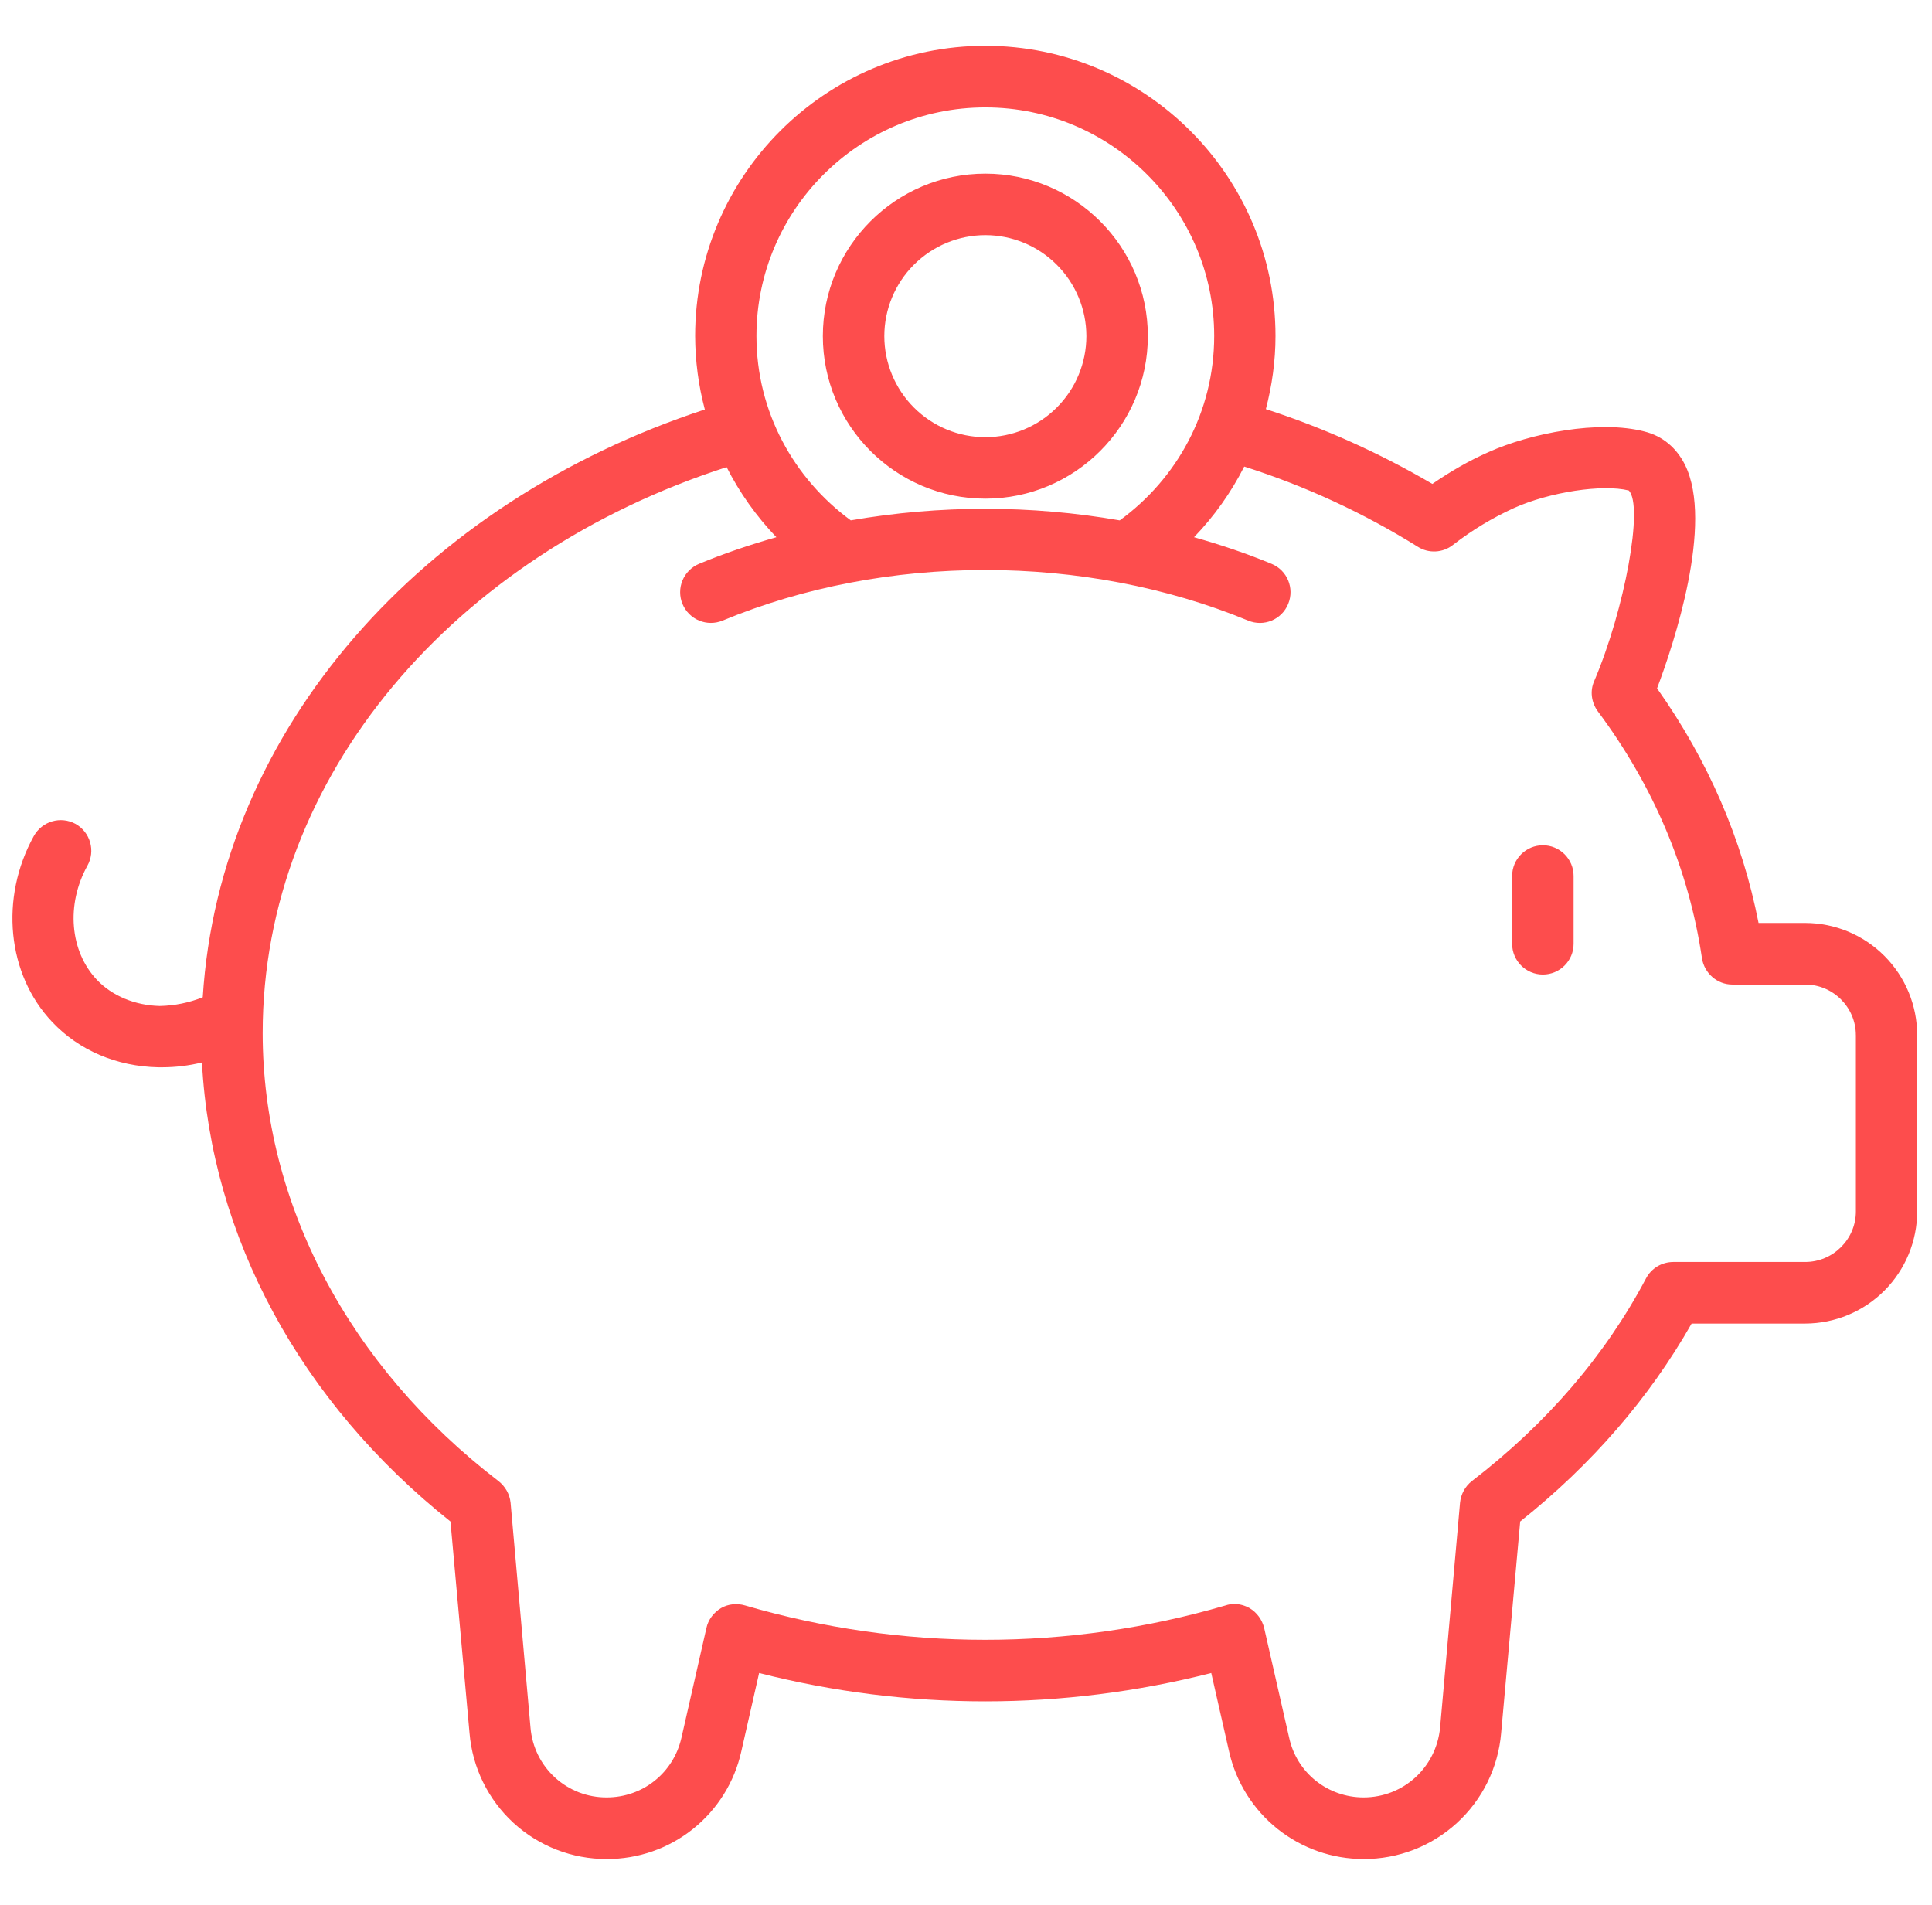 <svg width="71" height="70" viewBox="0 0 71 70" fill="none" xmlns="http://www.w3.org/2000/svg">
<g clip-path="url(#clip0_877_253)">
<path d="M56.699 35.813C56.076 35.813 55.57 35.307 55.57 34.683V32.191C55.57 31.892 55.689 31.605 55.901 31.393C56.113 31.181 56.4 31.062 56.7 31.062C56.999 31.062 57.286 31.181 57.498 31.393C57.71 31.605 57.829 31.892 57.829 32.191V34.683C57.829 35.306 57.324 35.813 56.699 35.813ZM70.456 38.041V44.516C70.456 45.607 70.023 46.655 69.252 47.428C68.481 48.2 67.436 48.636 66.344 48.639H62.166C60.612 51.373 58.491 53.824 55.866 55.913L55.166 63.689C55.059 64.954 54.48 66.133 53.543 66.99C52.607 67.848 51.382 68.321 50.112 68.317C48.963 68.318 47.847 67.927 46.948 67.21C46.05 66.492 45.422 65.49 45.169 64.368L44.513 61.481C39.061 62.87 33.349 62.87 27.897 61.481L27.241 64.368C26.991 65.492 26.364 66.495 25.465 67.213C24.566 67.932 23.448 68.321 22.297 68.317C21.029 68.321 19.806 67.847 18.871 66.99C17.937 66.132 17.36 64.954 17.255 63.69L16.555 55.914C11.034 51.522 7.755 45.444 7.422 39.044C6.946 39.161 6.457 39.221 5.967 39.222H5.813C4.282 39.189 2.904 38.599 1.92 37.559C0.257 35.809 -0.016 32.998 1.242 30.724C1.548 30.177 2.226 29.98 2.773 30.275C3.32 30.581 3.517 31.27 3.21 31.817C2.423 33.239 2.565 34.956 3.56 36.006C4.118 36.597 4.96 36.947 5.868 36.969C6.411 36.959 6.947 36.85 7.451 36.649C8.068 26.778 15.547 18.444 25.902 15.048C25.668 14.167 25.549 13.259 25.546 12.347C25.546 6.474 30.326 1.683 36.21 1.683C42.094 1.683 46.874 6.474 46.874 12.347C46.874 13.277 46.744 14.174 46.52 15.034C48.652 15.726 50.704 16.648 52.638 17.783C53.305 17.324 53.983 16.93 54.705 16.613C56.236 15.924 58.763 15.421 60.436 15.858C61.093 16.022 61.607 16.449 61.924 17.083C62.985 19.238 61.508 23.679 60.896 25.297C62.777 27.955 64.024 30.843 64.626 33.917H66.343C67.435 33.92 68.481 34.355 69.252 35.129C70.023 35.901 70.456 36.949 70.456 38.041ZM27.799 12.348C27.799 15.132 29.174 17.588 31.266 19.122C34.536 18.556 37.88 18.556 41.15 19.123C43.248 17.594 44.621 15.14 44.621 12.347C44.621 7.721 40.847 3.947 36.21 3.947C31.572 3.947 27.799 7.722 27.799 12.348ZM68.202 38.041C68.202 37.013 67.36 36.181 66.343 36.181H63.663C63.105 36.181 62.635 35.766 62.547 35.219C62.066 31.959 60.776 28.897 58.719 26.141C58.479 25.813 58.424 25.386 58.588 25.025C59.715 22.378 60.404 18.583 59.857 18.025C58.894 17.784 56.947 18.08 55.635 18.67C54.847 19.031 54.115 19.469 53.393 20.027C53.021 20.322 52.496 20.344 52.102 20.092C50.108 18.848 47.965 17.858 45.725 17.145C45.243 18.097 44.621 18.973 43.88 19.742C44.852 20.016 45.804 20.337 46.727 20.719C47.305 20.956 47.578 21.616 47.34 22.193C47.105 22.77 46.447 23.047 45.868 22.806C39.86 20.324 32.523 20.331 26.556 22.806C26.419 22.863 26.273 22.892 26.124 22.892C25.976 22.892 25.829 22.863 25.692 22.806C25.555 22.749 25.431 22.666 25.326 22.561C25.221 22.456 25.138 22.331 25.081 22.194C25.024 22.057 24.995 21.911 24.995 21.762C24.995 21.614 25.024 21.467 25.081 21.33C25.138 21.193 25.221 21.069 25.326 20.964C25.431 20.859 25.555 20.776 25.692 20.719C26.611 20.338 27.563 20.017 28.532 19.742C27.799 18.978 27.182 18.11 26.703 17.166C16.741 20.377 9.653 28.486 9.653 37.964C9.653 44.199 12.813 50.203 18.315 54.425C18.567 54.622 18.731 54.906 18.764 55.224L19.496 63.492C19.555 64.193 19.875 64.846 20.395 65.321C20.914 65.796 21.593 66.057 22.296 66.053C23.62 66.053 24.746 65.156 25.042 63.865L25.96 59.829C26.026 59.523 26.223 59.261 26.496 59.096C26.759 58.943 27.087 58.91 27.382 58.998C33.146 60.682 39.272 60.682 45.036 58.998C45.135 58.965 45.244 58.943 45.354 58.943C45.55 58.943 45.747 58.998 45.922 59.096C46.196 59.261 46.382 59.523 46.458 59.829L47.377 63.865C47.661 65.156 48.799 66.053 50.111 66.053C51.577 66.053 52.78 64.948 52.922 63.493L53.655 55.225C53.688 54.907 53.841 54.623 54.093 54.426C56.838 52.315 58.993 49.81 60.491 46.978C60.688 46.606 61.071 46.376 61.497 46.376H66.343C67.36 46.376 68.203 45.545 68.203 44.517V38.042L68.202 38.041ZM30.239 12.352C30.239 9.06 32.918 6.381 36.211 6.381C39.504 6.381 42.183 9.061 42.183 12.353C42.183 15.645 39.503 18.325 36.211 18.325C32.919 18.325 30.239 15.644 30.239 12.352ZM32.498 12.352C32.499 13.336 32.89 14.28 33.586 14.976C34.282 15.673 35.225 16.065 36.21 16.066C37.195 16.065 38.139 15.674 38.835 14.977C39.532 14.281 39.923 13.337 39.924 12.352C39.923 11.367 39.531 10.424 38.834 9.728C38.138 9.032 37.194 8.641 36.21 8.641C35.226 8.642 34.282 9.033 33.586 9.729C32.89 10.425 32.499 11.368 32.498 12.352Z" fill="#FD4D4D"/>
</g>
<defs>
<clipPath id="clip0_877_253">
<rect width="70" height="70" fill="white" transform="translate(0.456 0)"/>
</clipPath>
</defs>
</svg>
